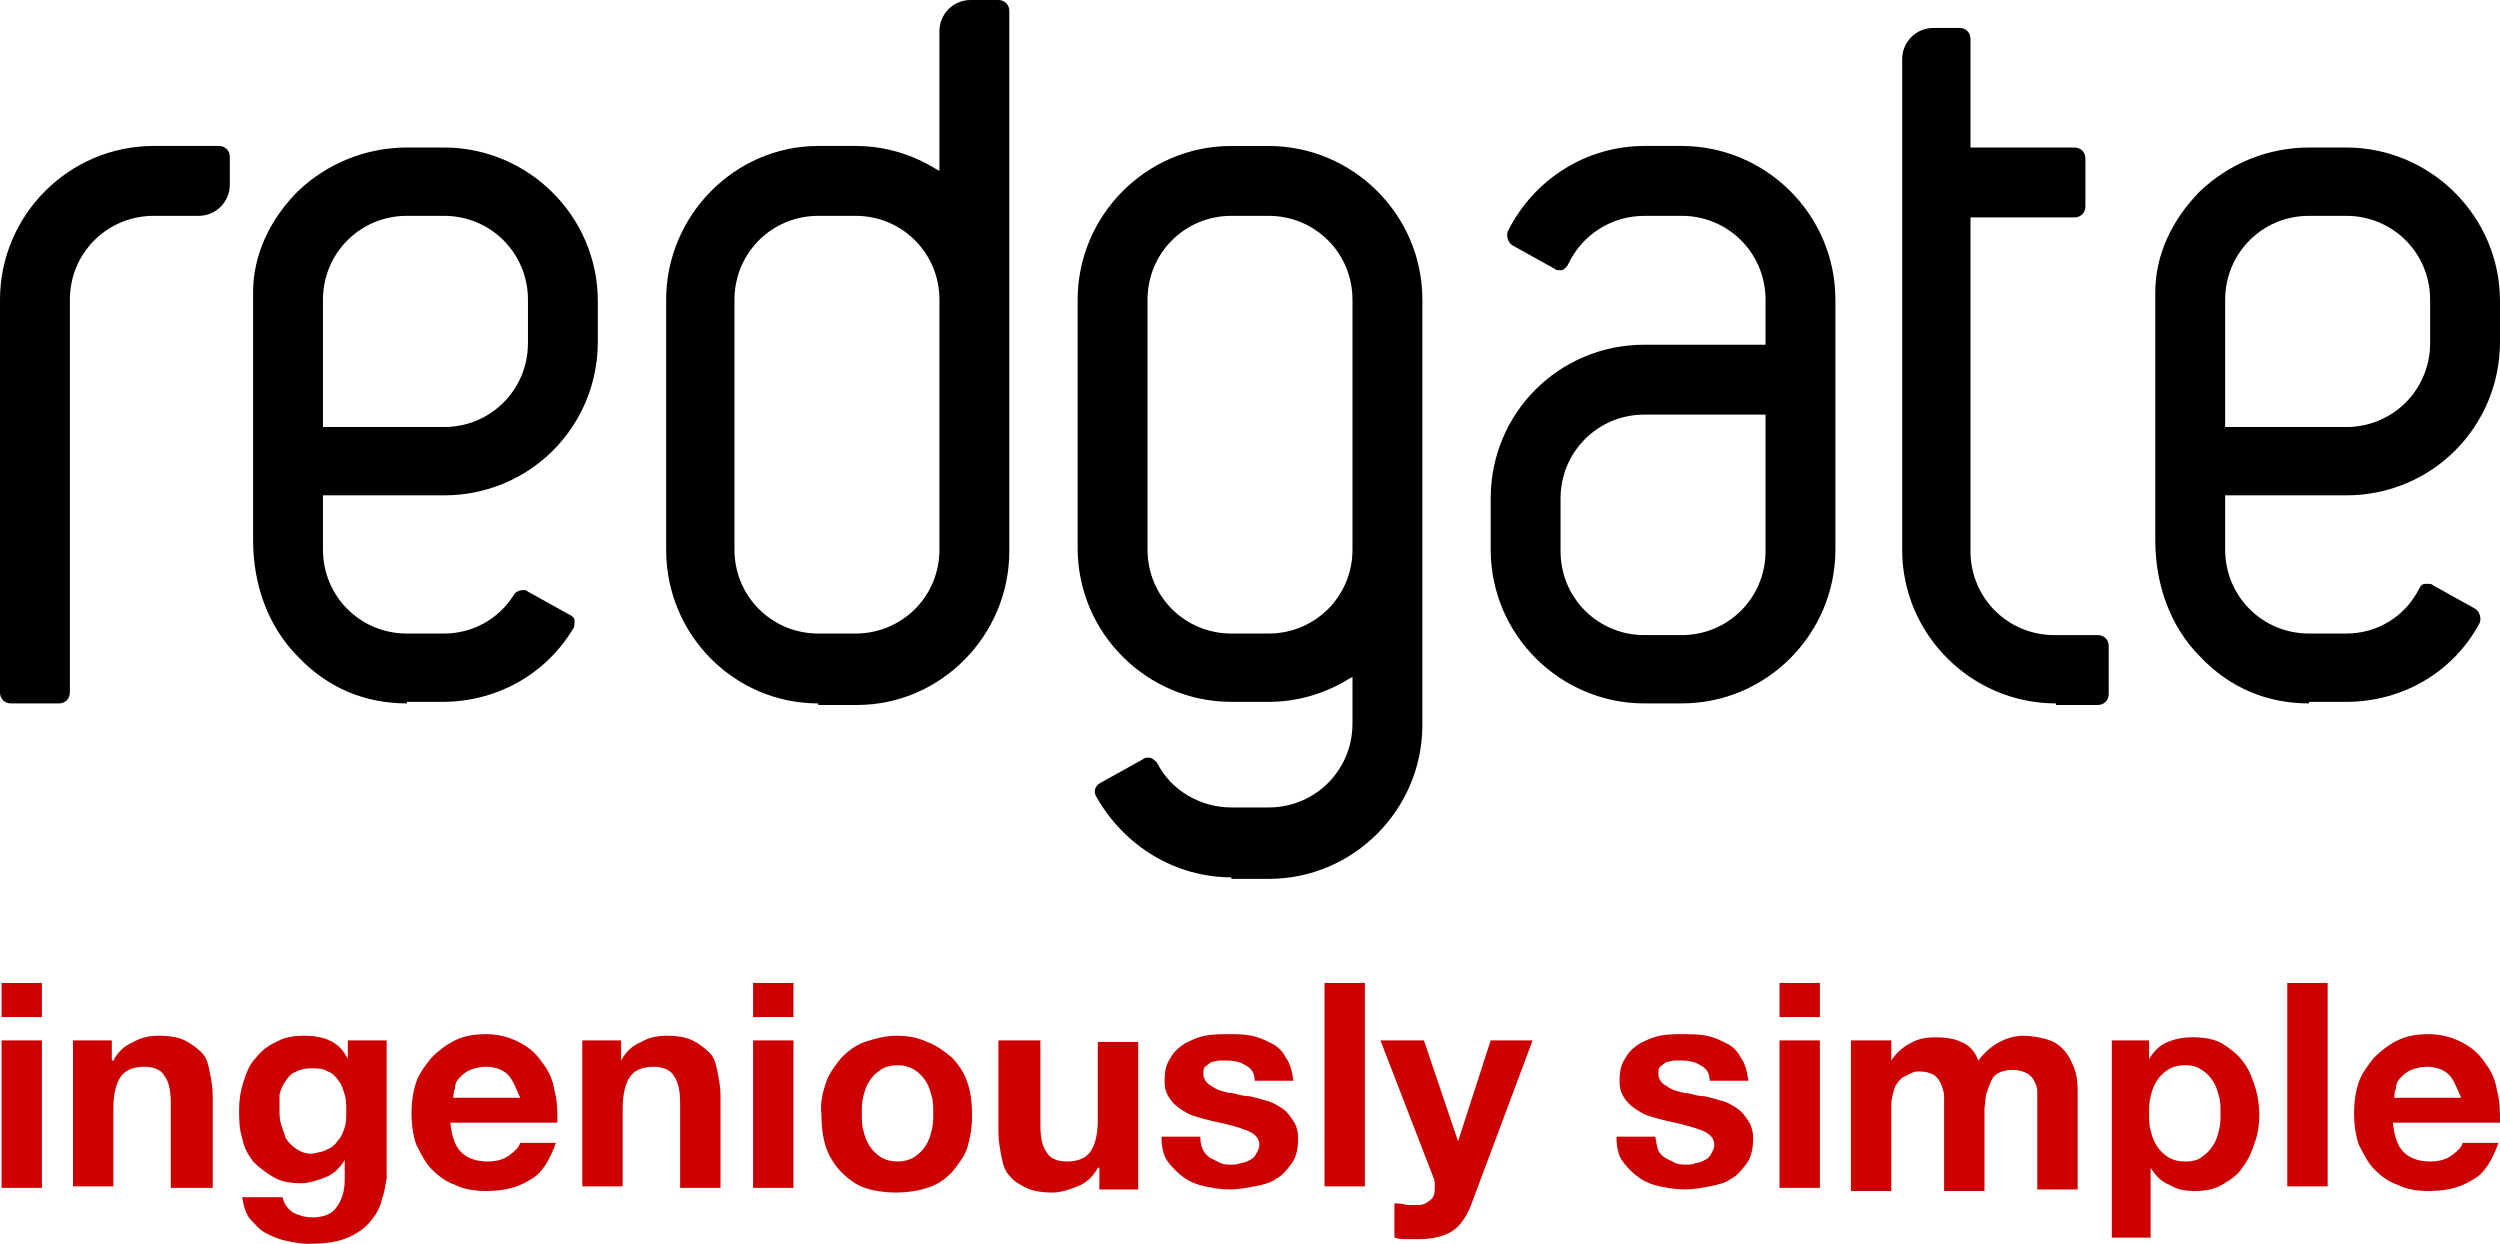 <svg xmlns="http://www.w3.org/2000/svg" width="161" height="80.1" viewBox="0 0 161 80.1"><style type="text/css">.st0{fill:#CC0000;}</style><path class="st0" d="M.1 65.5v-2.2h2.6v2.2h-2.6zm2.6 1.5v9.5h-2.6v-9.5h2.6zm4.5 0v1.3h.1c.3-.6.8-1 1.3-1.2.5-.3 1.1-.4 1.6-.4.7 0 1.3.1 1.7.3.4.2.8.5 1.1.8.3.3.4.7.5 1.2.1.5.2 1 .2 1.6v5.9h-2.7v-5.4c0-.8-.1-1.4-.4-1.8-.2-.4-.7-.6-1.3-.6-.7 0-1.2.2-1.5.6-.3.4-.5 1.1-.5 2.1v5h-2.6v-9.4h2.5zm17.4 10.2c-.1.5-.3.9-.7 1.4-.3.4-.8.8-1.5 1.1-.7.3-1.5.4-2.6.4-.5 0-.9-.1-1.4-.2-.5-.1-.9-.3-1.3-.5s-.7-.6-1-.9c-.3-.4-.4-.8-.5-1.4h2.6c.1.5.4.8.7 1 .4.2.8.3 1.2.3.7 0 1.3-.2 1.6-.7.3-.4.5-1 .5-1.7v-1.3c-.3.5-.7.9-1.2 1.1-.5.2-1.1.4-1.6.4-.7 0-1.3-.1-1.8-.4-.5-.3-.9-.6-1.3-1-.3-.4-.6-.9-.7-1.5-.2-.6-.2-1.2-.2-1.9 0-.6.1-1.2.3-1.8.2-.6.4-1.1.8-1.5.3-.4.8-.8 1.3-1 .5-.3 1.1-.4 1.8-.4.6 0 1.2.1 1.6.3.5.2.9.6 1.2 1.2v-1.2h2.5v8.9c-.1.4-.1.8-.3 1.3zm-3.5-3.2c.3-.1.5-.3.7-.6.2-.2.3-.5.4-.8.1-.3.1-.6.1-1s0-.8-.1-1.1c-.1-.3-.2-.7-.4-.9-.2-.3-.4-.5-.7-.6-.3-.2-.6-.2-1.1-.2-.4 0-.7.1-.9.2-.3.1-.5.3-.7.6-.2.3-.3.5-.4.9v.9c0 .3 0 .7.1 1l.3.9c.2.3.4.5.7.7.3.2.6.3 1 .3.4-.1.7-.1 1-.3zm8.6.2c.4.4 1 .6 1.7.6.5 0 1-.1 1.4-.4.4-.3.6-.5.7-.8h2.3c-.4 1.1-.9 2-1.7 2.4-.8.5-1.7.7-2.8.7-.7 0-1.4-.1-2-.4-.6-.2-1.1-.6-1.5-1-.4-.4-.7-1-1-1.6-.2-.6-.3-1.3-.3-2s.1-1.4.3-2c.2-.6.6-1.1 1-1.6.4-.4.9-.8 1.5-1.1.6-.3 1.3-.4 2-.4.8 0 1.5.2 2.1.5.6.3 1.1.7 1.5 1.3.4.5.7 1.1.8 1.8.2.7.2 1.4.2 2.1h-6.9c.1.9.3 1.5.7 1.9zm3-5c-.3-.3-.8-.5-1.4-.5-.4 0-.8.1-1 .2-.3.1-.5.3-.7.5-.2.2-.3.4-.3.7-.1.2-.1.4-.1.6h4.3c-.3-.7-.5-1.2-.8-1.5zm7.3-2.2v1.3c.3-.6.8-1 1.3-1.2.5-.3 1.1-.4 1.6-.4.7 0 1.3.1 1.7.3.4.2.8.5 1.1.8.3.3.4.7.5 1.2.1.5.2 1 .2 1.6v5.9h-2.6v-5.4c0-.8-.1-1.4-.4-1.8-.2-.4-.7-.6-1.3-.6-.7 0-1.2.2-1.5.6-.3.4-.5 1.1-.5 2.1v5h-2.6v-9.4h2.5zm8.5-1.5v-2.2h2.6v2.2h-2.6zm2.6 1.5v9.5h-2.6v-9.5h2.6zm2.1 2.7c.2-.6.6-1.1 1-1.6.4-.4.9-.8 1.5-1 .6-.2 1.3-.4 2-.4s1.4.1 2 .4c.6.2 1.1.6 1.6 1 .4.4.8 1 1 1.6.2.6.3 1.3.3 2.1s-.1 1.4-.3 2.1c-.2.6-.6 1.1-1 1.6-.4.4-.9.8-1.6 1-.6.2-1.3.3-2 .3s-1.4-.1-2-.3c-.6-.2-1.1-.6-1.5-1-.4-.4-.8-1-1-1.6-.2-.6-.3-1.3-.3-2.1-.1-.8.1-1.5.3-2.1zm2.4 3.1c.1.4.2.7.4 1 .2.3.4.5.7.7.3.2.7.3 1.1.3.4 0 .8-.1 1.1-.3.3-.2.5-.4.7-.7.2-.3.3-.6.4-1 .1-.4.1-.7.1-1.1 0-.4 0-.8-.1-1.1-.1-.4-.2-.7-.4-1-.2-.3-.4-.5-.7-.7-.3-.2-.7-.3-1.1-.3-.4 0-.8.1-1.1.3-.3.2-.5.4-.7.7-.2.3-.3.6-.4 1-.1.4-.1.7-.1 1.1 0 .4 0 .8.1 1.1zm15.2 3.7v-1.3h-.1c-.3.6-.8 1-1.3 1.2-.5.2-1.1.4-1.6.4-.7 0-1.3-.1-1.7-.3-.4-.2-.8-.4-1.1-.8-.3-.3-.4-.7-.5-1.2-.1-.5-.2-1-.2-1.6v-5.9h2.7v5.4c0 .8.1 1.4.4 1.8.2.4.7.6 1.3.6.7 0 1.2-.2 1.5-.6.3-.4.5-1.1.5-2.1v-5h2.6v9.5h-2.5zm6.7-2.4c.1.2.3.4.5.5l.6.3c.2.1.5.1.7.1.2 0 .4 0 .6-.1.2 0 .4-.1.6-.2.2-.1.3-.2.4-.4.1-.2.2-.3.2-.6 0-.4-.3-.7-.8-.9-.5-.2-1.2-.4-2.2-.6-.4-.1-.8-.2-1.1-.3-.4-.1-.7-.3-1-.5-.3-.2-.5-.4-.7-.7-.2-.3-.3-.6-.3-1.1 0-.6.1-1.1.4-1.5.2-.4.6-.7.9-.9.4-.2.8-.4 1.3-.5.5-.1 1-.1 1.5-.1s1 0 1.5.1.9.3 1.3.5.7.5.9.9c.3.4.4.9.5 1.5h-2.5c0-.5-.2-.8-.6-1-.3-.2-.7-.3-1.2-.3h-.5l-.5.1-.4.3c-.1.1-.1.3-.1.5s.1.4.3.6c.2.1.4.3.7.4.3.1.6.2.9.2.4.1.7.2 1.1.2.4.1.8.2 1.1.3.4.1.7.3 1 .5.3.2.5.5.7.8.2.3.3.7.3 1.1 0 .6-.1 1.2-.4 1.6-.3.4-.6.8-1 1-.4.3-.9.4-1.4.5-.5.1-1.1.2-1.6.2-.6 0-1.1-.1-1.6-.2s-1-.3-1.4-.6c-.4-.3-.7-.6-1-1-.3-.4-.4-1-.4-1.6h2.5c0 .5.1.7.2.9zm10.4-10.8v13.1h-2.6v-13.1h2.6zm5.6 16c-.5.3-1.2.5-2.1.5h-.8c-.3 0-.5 0-.8-.1v-2.2c.2 0 .5 0 .8.1h.8c.3 0 .6-.2.8-.4.2-.2.2-.5.2-.8 0-.2 0-.4-.1-.6l-3.4-8.8h2.8l2.2 6.5 2.1-6.5h2.7l-4 10.7c-.3.7-.7 1.3-1.2 1.6zm13.3-5.2c.1.2.3.4.5.5l.6.3c.2.1.5.1.7.1.2 0 .4 0 .6-.1.2 0 .4-.1.6-.2.2-.1.3-.2.4-.4.1-.2.2-.3.2-.6 0-.4-.3-.7-.8-.9-.5-.2-1.2-.4-2.2-.6-.4-.1-.8-.2-1.1-.3-.4-.1-.7-.3-1-.5-.3-.2-.5-.4-.7-.7-.2-.3-.3-.6-.3-1.1 0-.6.1-1.1.4-1.5.2-.4.6-.7.9-.9.4-.2.8-.4 1.3-.5.5-.1 1-.1 1.5-.1s1 0 1.5.1.9.3 1.3.5.7.5.9.9c.3.4.4.9.5 1.5h-2.5c0-.5-.2-.8-.6-1-.3-.2-.7-.3-1.2-.3h-.5l-.5.1-.4.3c-.1.1-.1.3-.1.5s.1.4.3.6c.2.1.4.3.7.4.3.1.6.2.9.2.4.1.7.2 1.1.2.4.1.8.2 1.1.3.4.1.7.3 1 .5.3.2.5.5.7.8.2.3.3.7.3 1.1 0 .6-.1 1.2-.4 1.6-.3.4-.6.8-1 1-.4.3-.9.4-1.4.5-.5.1-1.1.2-1.6.2-.6 0-1.1-.1-1.6-.2s-1-.3-1.4-.6c-.4-.3-.7-.6-1-1-.3-.4-.4-1-.4-1.6h2.5c.1.5.1.7.2.9zm7.8-8.6v-2.2h2.6v2.2h-2.6zm2.6 1.5v9.5h-2.6v-9.5h2.6zm4.6 0v1.3c.3-.5.8-.9 1.2-1.1.5-.3 1-.4 1.7-.4.6 0 1.2.1 1.6.3.5.2.9.6 1.1 1.2.3-.4.7-.8 1.2-1.1.5-.3 1.1-.5 1.7-.5.5 0 1 .1 1.4.2.4.1.8.3 1.1.6.3.3.5.6.7 1.1.2.4.3 1 .3 1.6v6.4h-2.6v-6.3c0-.3-.1-.5-.2-.7-.1-.2-.3-.4-.5-.5-.2-.1-.5-.2-.9-.2s-.7.1-.9.2c-.2.1-.4.3-.5.6-.1.2-.2.5-.3.8l-.1.9v5.3h-2.6v-6.1c0-.3-.1-.5-.2-.8-.1-.2-.2-.4-.5-.6-.2-.1-.5-.2-.9-.2-.1 0-.3 0-.5.1l-.6.3c-.2.2-.4.4-.5.7-.1.3-.2.7-.2 1.1v5.5h-2.6v-9.7h2.6zm16.6 0v1.2c.3-.5.7-.9 1.2-1.1.5-.2 1-.3 1.6-.3.7 0 1.4.1 1.9.4.5.3 1 .7 1.3 1.1.4.5.6 1 .8 1.6.2.6.3 1.3.3 1.9 0 .6-.1 1.3-.3 1.8-.2.6-.4 1.1-.8 1.6-.3.5-.8.8-1.3 1.1-.5.3-1.1.4-1.8.4-.6 0-1.1-.1-1.6-.4-.5-.2-.9-.6-1.2-1.1v4.5h-2.5v-12.7h2.4zm3.4 7.5c.3-.2.5-.4.7-.7.2-.3.3-.6.4-1 .1-.4.1-.7.1-1.1 0-.4 0-.8-.1-1.1-.1-.4-.2-.7-.4-1-.2-.3-.4-.5-.7-.7-.3-.2-.6-.3-1.1-.3-.4 0-.8.1-1.1.3-.3.2-.5.4-.7.7-.2.3-.3.6-.4 1-.1.4-.1.7-.1 1.1 0 .4 0 .8.1 1.1.1.4.2.7.4 1 .2.3.4.5.7.7.3.2.7.3 1.1.3.5 0 .9-.1 1.1-.3zm8.1-11.2v13.1h-2.6v-13.1h2.6zm4.9 10.9c.4.4 1 .6 1.7.6.5 0 1-.1 1.4-.4.4-.3.6-.5.7-.8h2.3c-.4 1.1-.9 2-1.7 2.4-.8.5-1.7.7-2.8.7-.7 0-1.4-.1-2-.4-.6-.2-1.1-.6-1.5-1-.4-.4-.7-1-1-1.6-.2-.6-.3-1.3-.3-2s.1-1.4.3-2c.2-.6.6-1.1 1-1.6.4-.4.9-.8 1.5-1.1.6-.3 1.3-.4 2-.4.8 0 1.5.2 2.1.5.6.3 1.1.7 1.5 1.3.4.5.7 1.1.8 1.8.2.7.2 1.4.2 2.1h-6.9c.1.9.3 1.5.7 1.9zm2.9-5c-.3-.3-.8-.5-1.4-.5-.4 0-.8.1-1 .2-.3.1-.5.3-.7.5-.2.2-.3.4-.3.7-.1.2-.1.4-.1.6h4.3c-.3-.7-.5-1.2-.8-1.5z"/><path d="M105.9 45.3c-5.4 0-9.9-4.4-9.9-9.9v-3.3c0-5.5 4.4-9.9 9.9-9.9h7.8v-2.9c0-3-2.4-5.4-5.4-5.4h-2.4c-2.1 0-4 1.2-4.9 3.1-.1.2-.2.3-.4.4h-.2c-.1 0-.2 0-.3-.1l-2.7-1.5c-.3-.2-.4-.6-.3-.9 1.7-3.4 5.1-5.5 8.8-5.5h2.4c5.4 0 9.9 4.4 9.9 9.9v16.1c0 5.4-4.4 9.9-9.9 9.9h-2.4zm0-18.6c-3 0-5.4 2.4-5.4 5.4v3.4c0 3 2.4 5.4 5.4 5.4h2.4c3 0 5.4-2.4 5.4-5.4v-8.8h-7.8zm42.8 18.6c-2.7 0-5.1-1-7-3-1.9-1.9-2.9-4.6-2.9-7.5v-16c0-2.4 1.1-4.7 2.9-6.5 1.9-1.8 4.4-2.8 7-2.8h2.4c5.4 0 9.9 4.4 9.9 9.9v2.6c0 5.5-4.4 9.9-9.9 9.9h-7.8v3.5c0 3 2.4 5.4 5.4 5.4h2.4c2 0 3.8-1.1 4.7-2.9.1-.2.2-.3.4-.3h.2c.1 0 .2 0 .3.1l2.7 1.5c.3.2.4.6.3.9-1.7 3.2-5 5.1-8.6 5.1h-2.4zm0-31.4c-3 0-5.4 2.4-5.4 5.4v8.2h7.8c3 0 5.4-2.4 5.4-5.4v-2.8c0-3-2.4-5.4-5.4-5.4h-2.4zm-69.4 42.6c-3.6 0-6.9-2-8.7-5.2-.2-.3-.1-.7.3-.9l2.7-1.5c.1-.1.2-.1.3-.1h.2c.2.1.3.2.4.3.9 1.8 2.8 2.9 4.8 2.9h2.4c3 0 5.4-2.4 5.4-5.4v-3l-.2.1c-1.6 1-3.4 1.5-5.2 1.5h-2.4c-5.4 0-9.9-4.4-9.9-9.9v-16c0-5.4 4.4-9.9 9.9-9.9h2.4c5.4 0 9.9 4.4 9.9 9.9v27.4c0 5.4-4.4 9.9-9.9 9.9h-2.4zm0-42.6c-3 0-5.4 2.4-5.4 5.4v16.1c0 3 2.4 5.4 5.4 5.4h2.4c3 0 5.4-2.4 5.4-5.4v-16.1c0-3-2.4-5.4-5.4-5.4h-2.4zm-53.1 31.4c-2.7 0-5.1-1-7-3-1.9-1.9-2.9-4.6-2.9-7.5v-16c0-2.4 1.1-4.7 2.9-6.5 1.9-1.8 4.4-2.8 7-2.8h2.4c5.4 0 9.9 4.4 9.9 9.9v2.6c0 5.5-4.4 9.9-9.9 9.9h-7.8v3.5c0 3 2.4 5.4 5.4 5.4h2.4c1.8 0 3.5-.9 4.5-2.5.1-.2.4-.3.6-.3.1 0 .2 0 .3.1l2.7 1.5c.2.1.3.2.3.4s0 .4-.1.5c-1.8 3-5 4.7-8.4 4.7h-2.3zm0-31.4c-3 0-5.4 2.4-5.4 5.4v8.2h7.8c3 0 5.4-2.4 5.4-5.4v-2.8c0-3-2.4-5.4-5.4-5.4h-2.4zm106.2 31.4c-5.4 0-9.9-4.4-9.9-9.9v-31.6c0-1.1.9-2 2-2h1.7c.4 0 .7.3.7.7v7h6.7c.4 0 .7.3.7.7v3.1c0 .4-.3.7-.7.7h-6.7v21.5c0 3 2.4 5.4 5.4 5.4h2.8c.4 0 .7.3.7.7v3.1c0 .4-.3.7-.7.7h-2.7zm-79.7 0c-5.4 0-9.8-4.4-9.8-9.9v-16.1c0-5.4 4.4-9.9 9.8-9.9h2.4c1.8 0 3.6.5 5.2 1.5l.2.1v-9c0-1.1.9-2 2-2h1.8c.4 0 .7.3.7.7v34.8c0 5.4-4.4 9.9-9.8 9.9h-2.5zm0-31.4c-3 0-5.4 2.4-5.4 5.4v16.1c0 3 2.4 5.4 5.4 5.4h2.4c3 0 5.4-2.4 5.4-5.4v-16.1c0-3-2.4-5.4-5.4-5.4h-2.4zm-52 31.4c-.4 0-.7-.3-.7-.7v-25.3c0-5.4 4.4-9.9 9.9-9.9h4.2c.4 0 .7.3.7.7v1.8c0 1.1-.9 2-2 2h-2.9c-3 0-5.4 2.4-5.4 5.4v25.3c0 .4-.3.7-.7.7h-3.1z"/></svg>